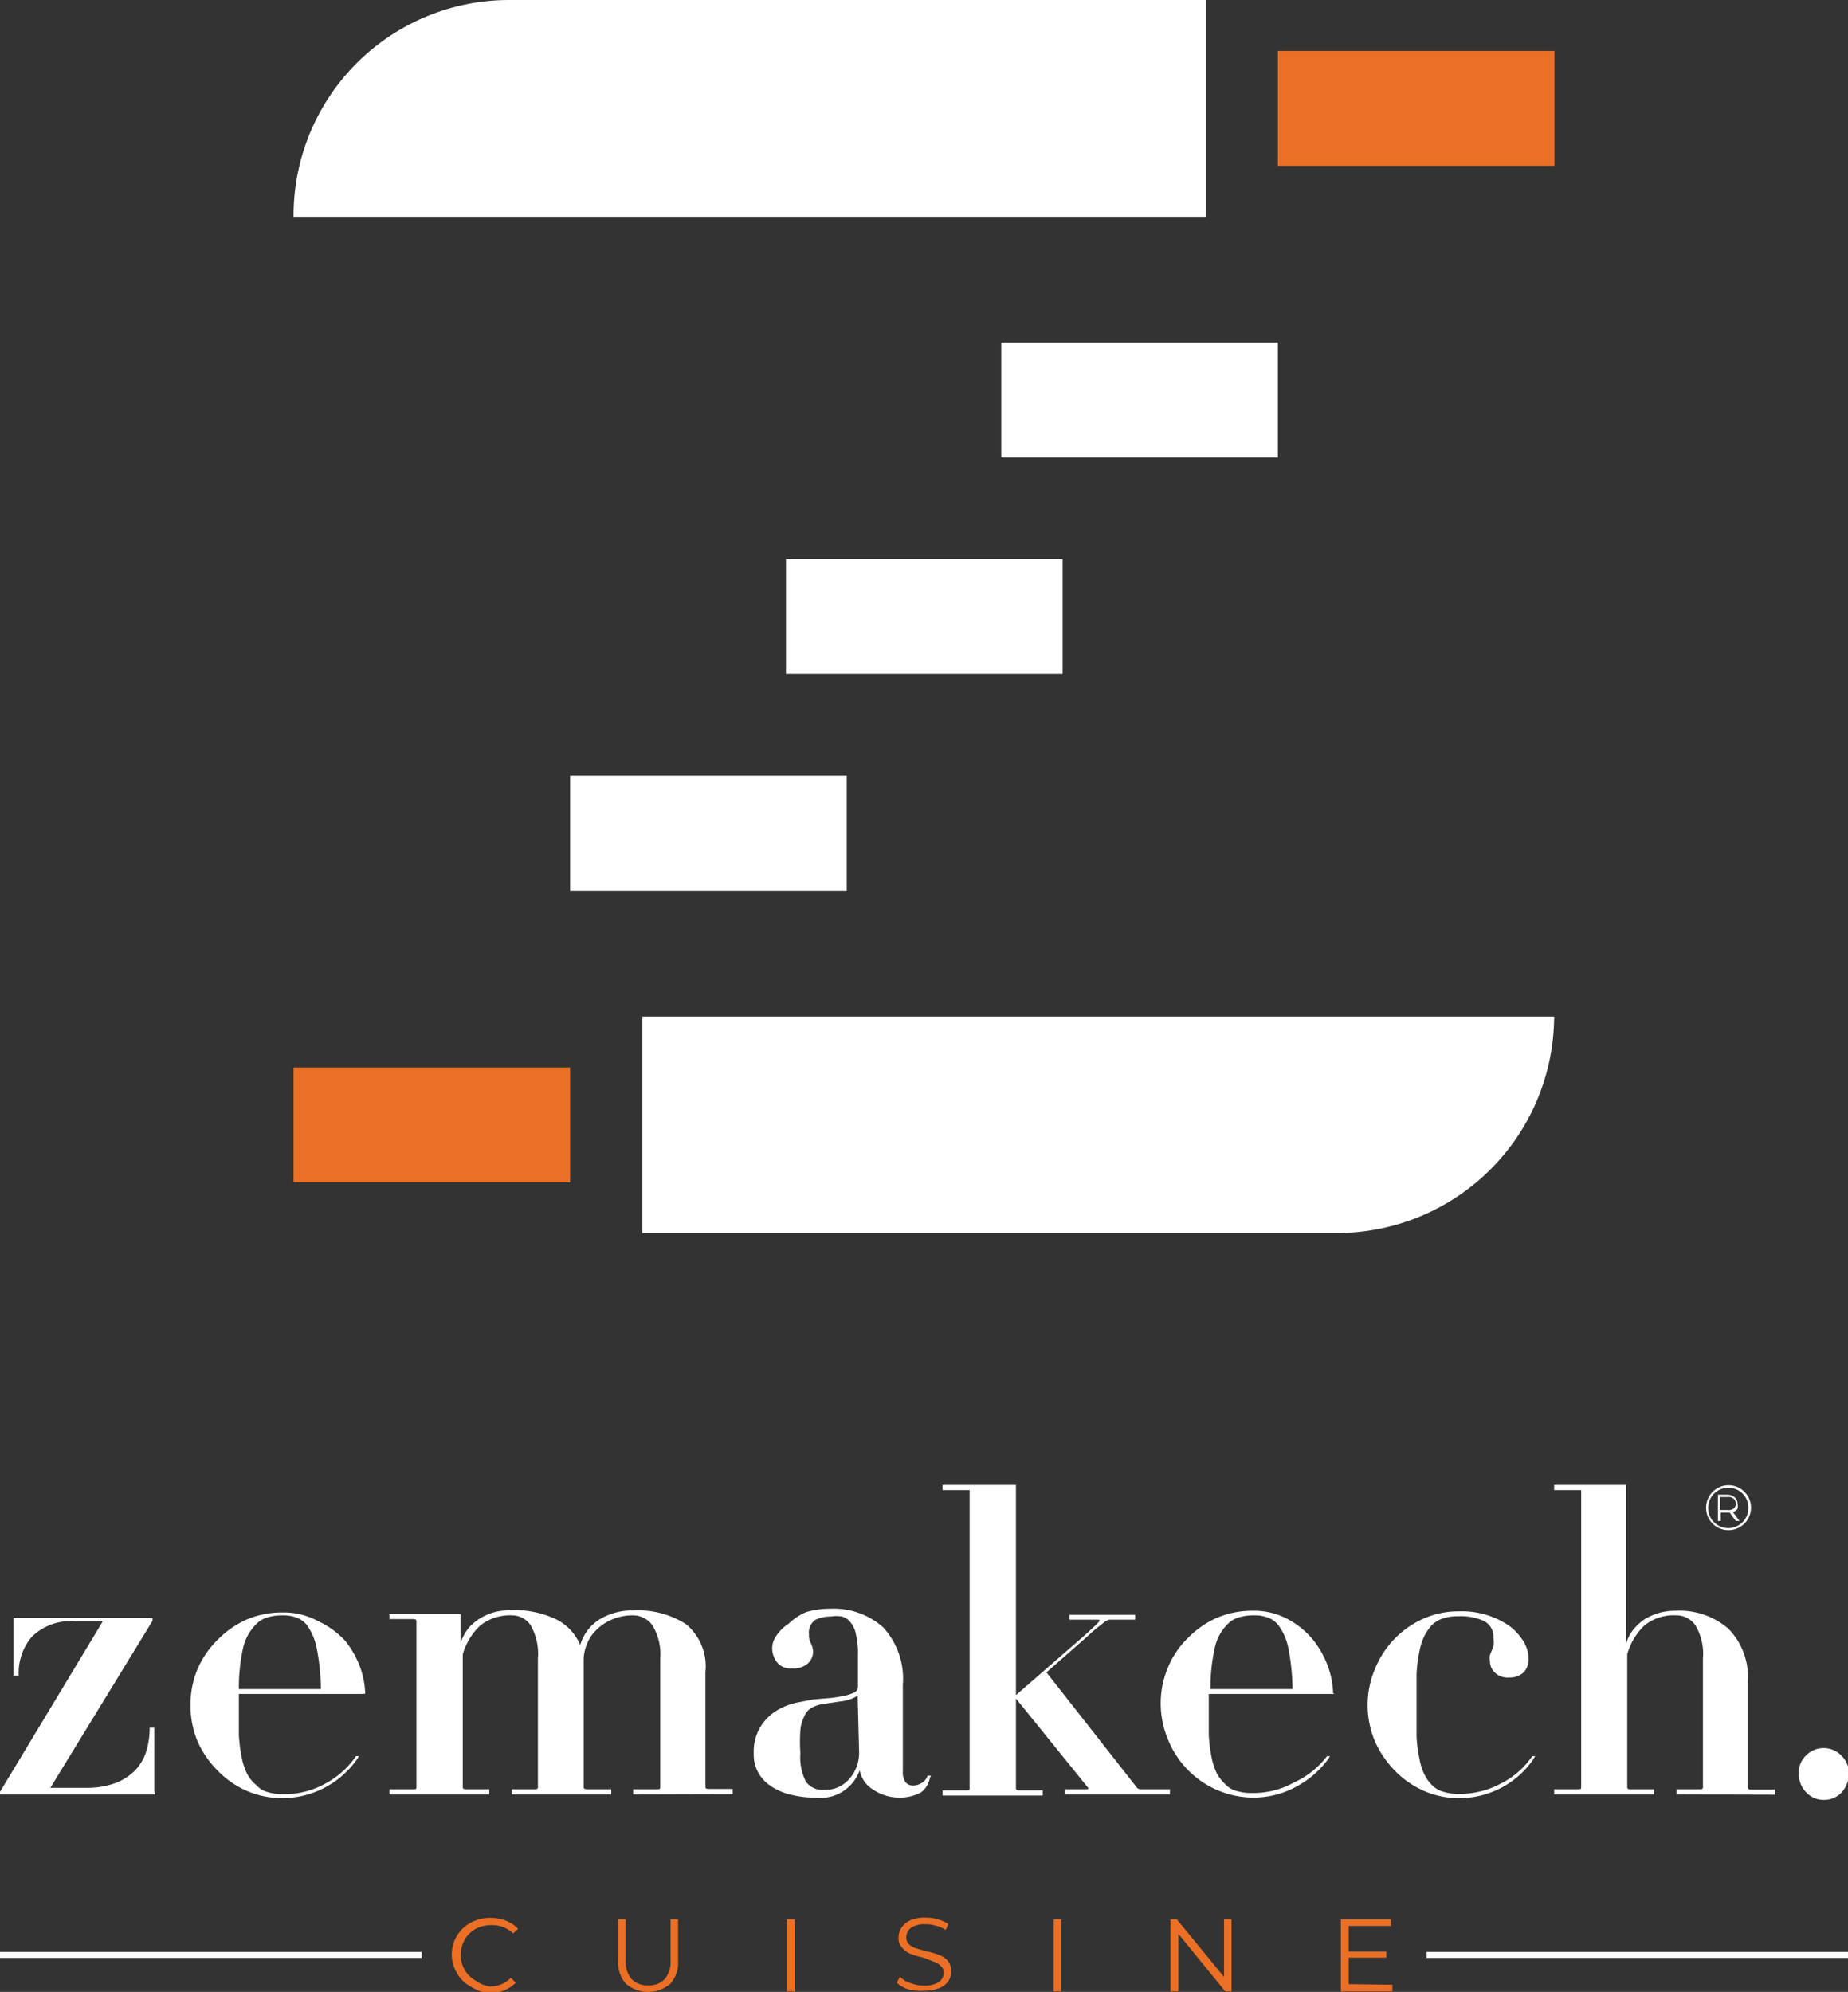 <svg xmlns="http://www.w3.org/2000/svg" viewBox="0 0 64.21 69.19"><rect x="0" y="0" width="64.21" height="69.19" fill="#333333" stroke="none"/><defs><style>.cls-1{fill:#fff;}.cls-2{fill:#eb7025;}</style></defs><g id="Layer_2" data-name="Layer 2"><g id="Layer_1-2" data-name="Layer 1"><path class="cls-1" d="M41.9,0V7.53H10.2v0A7.49,7.49,0,0,1,17.69,0Z"/><path class="cls-1" d="M54,35.31a7.55,7.55,0,0,1-7.55,7.52H22.32V35.31Z"/><rect class="cls-2" x="44.4" y="1.77" width="9.61" height="3.99"/><rect class="cls-1" x="34.79" y="11.9" width="9.61" height="3.99"/><rect class="cls-1" x="27.31" y="19.42" width="9.61" height="3.99"/><rect class="cls-1" x="19.81" y="26.95" width="9.61" height="3.99"/><rect class="cls-2" x="10.2" y="37.08" width="9.61" height="3.99"/><path class="cls-1" d="M5.38,62.33H0s0,0,0,0a.18.18,0,0,1,0-.09l3.57-5.92s0,0-.08,0H2.65a1.93,1.93,0,0,0-1.54.53,1.94,1.94,0,0,0-.46,1.35s0,0-.09,0-.09,0-.09,0v-2s0,0,.05,0H5.3s0,0,0,.1L1.75,62.1s0,0,.06,0H3a2.88,2.88,0,0,0,1-.16,2,2,0,0,0,.69-.44,1.7,1.7,0,0,0,.39-.66,2.78,2.78,0,0,0,.12-.83s0,0,.07,0,.09,0,.09,0v2.22S5.41,62.33,5.38,62.33Z"/><path class="cls-1" d="M12.59,58.84H8.3v.36c0,.43,0,.79,0,1.09a6.36,6.36,0,0,0,.1.77,2.43,2.43,0,0,0,.18.54A1.25,1.25,0,0,0,8.9,62a.81.81,0,0,0,.41.25,1.7,1.7,0,0,0,.53.07,2.92,2.92,0,0,0,1.47-.37A3,3,0,0,0,12.37,61s0,0,.07,0,0,0,0,.06a3.19,3.19,0,0,1-2.63,1.4,3.11,3.11,0,0,1-1.25-.26,3.15,3.15,0,0,1-1-.7,3.33,3.33,0,0,1-.69-1,3.2,3.2,0,0,1-.25-1.27,3.16,3.16,0,0,1,.25-1.27,3.26,3.26,0,0,1,.69-1,3.31,3.31,0,0,1,1-.7,3.1,3.1,0,0,1,1.25-.25,2.47,2.47,0,0,1,1.24.3A3,3,0,0,1,12,57a3.3,3.3,0,0,1,.52.93,3,3,0,0,1,.17.9S12.62,58.84,12.59,58.84ZM11,57.23a2.05,2.05,0,0,0-.35-.8.87.87,0,0,0-.37-.25,1.29,1.29,0,0,0-.45-.07,1.7,1.7,0,0,0-.53.07.88.88,0,0,0-.41.25,1.67,1.67,0,0,0-.44.8,6.33,6.33,0,0,0-.15,1.44h2.85A7.74,7.74,0,0,0,11,57.23Z"/><path class="cls-1" d="M22,62.33s0,0,0-.09,0-.09,0-.09h.83c.07,0,.11,0,.11-.06V57.61a1.93,1.93,0,0,0-.27-1.15.82.82,0,0,0-.66-.35,1.81,1.81,0,0,0-.76.15,1.67,1.67,0,0,0-.54.37,1.3,1.3,0,0,0-.32.49,1.43,1.43,0,0,0-.11.52v4.45s0,.06.11.06h.85s0,0,0,.09,0,.09,0,.09H17.78s0,0,0-.09,0-.09,0-.09h.82q.09,0,.09-.06V57.61a2,2,0,0,0-.25-1.15.77.77,0,0,0-.64-.35,1.66,1.66,0,0,0-1.11.35,2.21,2.21,0,0,0-.61,1v4.63s0,.06.09.06H17s0,0,0,.09,0,.09,0,.09H13.53s0,0,0-.09,0-.09,0-.09h.84c.07,0,.1,0,.1-.06V56.3s0-.06-.1-.06h-.84s0,0,0-.08,0-.09,0-.09H16s0,0,0,0v1a1.8,1.8,0,0,1,.29-.53,1.79,1.79,0,0,1,.43-.35,2.1,2.1,0,0,1,.49-.2,2.37,2.37,0,0,1,.52-.06,3.37,3.37,0,0,1,1.62.33,1.76,1.76,0,0,1,.81.88,1.56,1.56,0,0,1,.74-.93A2.18,2.18,0,0,1,22,55.94a3.07,3.07,0,0,1,1.84.48,1.9,1.9,0,0,1,.67,1.66v4s0,.06.1.06h.85s0,0,0,.09,0,.09,0,.09Z"/><path class="cls-1" d="M32,62.26a1.55,1.55,0,0,1-.76.18,1.6,1.6,0,0,1-.89-.27,1,1,0,0,1-.48-.68,1.44,1.44,0,0,1-1.54.95,3.27,3.27,0,0,1-.76-.08,2.11,2.11,0,0,1-.69-.26,1.4,1.4,0,0,1-.5-.47,1.28,1.28,0,0,1-.19-.73,1.65,1.65,0,0,1,.24-.93,1.69,1.69,0,0,1,.57-.56,2.25,2.25,0,0,1,.69-.27l.57-.11.6-.05a4.56,4.56,0,0,0,.49-.08,1.4,1.4,0,0,0,.33-.11.22.22,0,0,0,.13-.2V57.48a2.73,2.73,0,0,0-.07-.71.91.91,0,0,0-.19-.42.55.55,0,0,0-.3-.2,1.13,1.13,0,0,0-.38,0,1.29,1.29,0,0,0-.53.11.53.53,0,0,0-.23.52.53.53,0,0,0,.07.31.68.68,0,0,1,.07.31.54.54,0,0,1-.18.38.74.74,0,0,1-.56.17.58.58,0,0,1-.52-.22.81.81,0,0,1-.16-.48.75.75,0,0,1,.15-.44,1.5,1.5,0,0,1,.42-.41A2.12,2.12,0,0,1,28,56a2.78,2.78,0,0,1,.83-.12,2.59,2.59,0,0,1,1.85.64,2.64,2.64,0,0,1,.69,2v3a.62.62,0,0,0,.09.38.32.32,0,0,0,.26.12.58.58,0,0,0,.34-.11.45.45,0,0,0,.17-.23s0,0,.08,0,0,.05,0,.07A.81.81,0,0,1,32,62.26ZM29.8,58.9a1.38,1.38,0,0,1-.6.2l-.67.1a1.27,1.27,0,0,0-.33.12.58.58,0,0,0-.24.27,1.35,1.35,0,0,0-.15.5,5.82,5.82,0,0,0,0,.81,1.85,1.85,0,0,0,.2,1,.72.72,0,0,0,.63.27,1.09,1.09,0,0,0,.88-.39,1.36,1.36,0,0,0,.33-.91Z"/><path class="cls-1" d="M37,62.33s0,0,0-.09,0-.09,0-.09h.74q.11,0,.06-.06L35.3,59v3.13s0,.06.09.06h.84s0,0,0,.09,0,.09,0,.09H32.75s0,0,0-.09,0-.09,0-.09h.84c.07,0,.1,0,.1-.06V51.76s0,0-.1,0h-.84s0,0,0-.09,0-.09,0-.09h2.49s.06,0,.06,0v7.3l2.3-2c.32-.28.5-.46.56-.52s.06-.1,0-.1h-1s0,0,0-.08,0-.09,0-.09h2.28s0,0,0,.09,0,.08,0,.08h-.82l-.09,0a.56.56,0,0,0-.15.08l-.23.18c-.1.08-.23.19-.39.34l-1.4,1.23,3.14,4a.18.18,0,0,0,.15.06h1s0,0,0,.09,0,.09,0,.09Z"/><path class="cls-1" d="M46.34,58.84H42v.36c0,.43,0,.79,0,1.09a6.36,6.36,0,0,0,.1.77,2.43,2.43,0,0,0,.18.54,1.45,1.45,0,0,0,.28.36.81.81,0,0,0,.41.25,1.7,1.7,0,0,0,.53.07,2.89,2.89,0,0,0,1.47-.37A3,3,0,0,0,46.11,61s0,0,.07,0,0,0,0,.06a3.3,3.3,0,0,1-1.14,1,3.1,3.1,0,0,1-1.5.38,3.21,3.21,0,0,1-2.95-2,3.21,3.21,0,0,1-.26-1.27,3.17,3.17,0,0,1,.26-1.27,3.08,3.08,0,0,1,.68-1,3.31,3.31,0,0,1,1-.7,3.14,3.14,0,0,1,1.25-.25,2.45,2.45,0,0,1,1.24.3,2.89,2.89,0,0,1,.88.73,3.26,3.26,0,0,1,.51.93,3,3,0,0,1,.17.9S46.37,58.84,46.34,58.84Zm-1.58-1.61a1.92,1.92,0,0,0-.36-.8.81.81,0,0,0-.37-.25,1.25,1.25,0,0,0-.45-.07,1.7,1.7,0,0,0-.53.07.88.88,0,0,0-.41.25,1.66,1.66,0,0,0-.43.8,6.33,6.33,0,0,0-.15,1.44h2.85A7.74,7.74,0,0,0,44.76,57.23Z"/><path class="cls-1" d="M52.2,62.08a3.16,3.16,0,0,1-1.51.38,3,3,0,0,1-1.23-.26,3.21,3.21,0,0,1-1-.7,3.48,3.48,0,0,1-.68-1,3.21,3.21,0,0,1-.26-1.27,3.17,3.17,0,0,1,.26-1.27,3.22,3.22,0,0,1,1.69-1.74,3,3,0,0,1,1.23-.25,2.93,2.93,0,0,1,1,.14,2.84,2.84,0,0,1,.76.38,2,2,0,0,1,.48.53,1.2,1.2,0,0,1,.17.58.63.63,0,0,1-.19.51.74.74,0,0,1-.49.16.65.65,0,0,1-.49-.17.54.54,0,0,1-.17-.39.65.65,0,0,1,0-.22,1.16,1.16,0,0,1,.06-.15l.06-.16a1,1,0,0,0,0-.27.62.62,0,0,0-.32-.6,2,2,0,0,0-.89-.17,1.64,1.64,0,0,0-.52.07,1,1,0,0,0-.42.25,1.85,1.85,0,0,0-.25.37,2.06,2.06,0,0,0-.17.53,5.14,5.14,0,0,0-.1.78c0,.3,0,.67,0,1.09s0,.79,0,1.09a4.84,4.84,0,0,0,.1.77,2,2,0,0,0,.17.54,1.36,1.36,0,0,0,.25.36.92.92,0,0,0,.42.25,1.64,1.64,0,0,0,.52.07,3,3,0,0,0,1.49-.37A2.85,2.85,0,0,0,53.24,61s0,0,.07,0,0,0,0,.06A3.13,3.13,0,0,1,52.2,62.08Z"/><path class="cls-1" d="M58.25,62.33s0,0,0-.09,0-.09,0-.09h.84s.08,0,.08-.06V57.61a1.94,1.94,0,0,0-.26-1.15.79.79,0,0,0-.66-.35,1.62,1.62,0,0,0-1.11.35,2.2,2.2,0,0,0-.6,1v4.63s0,.06.08.06h.85s0,0,0,.09,0,.09,0,.09H54s0,0,0-.09,0-.09,0-.09h.83c.07,0,.11,0,.11-.06V51.76s0,0-.11,0H54s0,0,0-.09,0-.09,0-.09h2.5s0,0,0,0v5.51a1.44,1.44,0,0,1,.29-.53,1.69,1.69,0,0,1,.41-.35,2.18,2.18,0,0,1,.5-.2,2.22,2.22,0,0,1,.51-.06,2.59,2.59,0,0,1,1.85.63,2.4,2.4,0,0,1,.67,1.82v3.7s0,.06.1.06h.84s0,0,0,.09,0,.09,0,.09Z"/><path class="cls-1" d="M64,62.25a.84.84,0,0,1-.64.27.82.82,0,0,1-.61-.27.91.91,0,0,1-.25-.65.81.81,0,0,1,.25-.62.85.85,0,0,1,.61-.26A.87.87,0,0,1,64,61a.84.84,0,0,1,.24.62A1,1,0,0,1,64,62.25Z"/><path class="cls-2" d="M16.35,69a1.16,1.16,0,0,1-.47-.46,1.25,1.25,0,0,1,.47-1.75,1.43,1.43,0,0,1,.68-.17,1.51,1.51,0,0,1,.53.09A1.15,1.15,0,0,1,18,67l-.17.16a1.05,1.05,0,0,0-.75-.29,1.14,1.14,0,0,0-.55.13,1,1,0,0,0-.38.37,1.08,1.08,0,0,0-.14.53,1,1,0,0,0,.14.53,1,1,0,0,0,.38.37A1.15,1.15,0,0,0,17,69a1,1,0,0,0,.75-.3l.17.17a1.17,1.17,0,0,1-.41.27,1.46,1.46,0,0,1-.52.09A1.39,1.39,0,0,1,16.35,69Z"/><path class="cls-2" d="M21.75,68.91a1.1,1.1,0,0,1-.27-.81V66.67h.26v1.42a.94.94,0,0,0,.2.65.75.75,0,0,0,.58.22.73.73,0,0,0,.58-.22.94.94,0,0,0,.2-.65V66.67h.26V68.1a1.1,1.1,0,0,1-.27.81,1.2,1.2,0,0,1-1.54,0Z"/><path class="cls-2" d="M27.34,66.67h.27v2.5h-.27Z"/><path class="cls-2" d="M31.56,69.1a1,1,0,0,1-.4-.23l.11-.21a.81.81,0,0,0,.36.22,1.32,1.32,0,0,0,.48.09.92.92,0,0,0,.51-.12.4.4,0,0,0,.17-.32.3.3,0,0,0-.1-.24.55.55,0,0,0-.22-.14L32.09,68a3.25,3.25,0,0,1-.45-.13.78.78,0,0,1-.29-.21.48.48,0,0,1-.13-.36.63.63,0,0,1,.11-.35.73.73,0,0,1,.31-.25,1.31,1.31,0,0,1,.52-.09,1.59,1.59,0,0,1,.43.06,1.46,1.46,0,0,1,.36.16l-.09.21a1.09,1.09,0,0,0-.35-.15,1.06,1.06,0,0,0-.35-.05.86.86,0,0,0-.5.12.42.42,0,0,0-.17.33.32.32,0,0,0,.09.24.59.59,0,0,0,.23.14l.38.11a2.77,2.77,0,0,1,.45.13.72.72,0,0,1,.29.2.52.52,0,0,1,.12.36.62.62,0,0,1-.1.35.73.73,0,0,1-.32.24,1.35,1.35,0,0,1-.52.09A1.71,1.71,0,0,1,31.56,69.1Z"/><path class="cls-2" d="M36.61,66.67h.26v2.5h-.26Z"/><path class="cls-2" d="M42.79,66.67v2.5h-.22l-1.63-2v2h-.27v-2.5h.22l1.64,2v-2Z"/><path class="cls-2" d="M48.38,68.94v.23H46.59v-2.5h1.74v.23H46.86v.89h1.31V68H46.86v.92Z"/><rect class="cls-1" y="67.8" width="14.65" height="0.21"/><rect class="cls-1" x="49.57" y="67.8" width="14.65" height="0.21"/><path class="cls-1" d="M60.31,52.83l-.21-.29h-.31v.29h-.1v-.91H60a.37.37,0,0,1,.27.09.26.26,0,0,1,.1.22.35.35,0,0,1,0,.18.31.31,0,0,1-.16.11l.23.31Zm-.07-.43a.22.22,0,0,0,.07-.17.24.24,0,0,0-.07-.17A.33.33,0,0,0,60,52h-.24v.45H60A.33.33,0,0,0,60.24,52.4Z"/><path class="cls-1" d="M60.05,53.15a.77.77,0,0,1-.77-.77.78.78,0,1,1,.77.77Zm0-1.47a.7.7,0,1,0,.7.7A.69.69,0,0,0,60.05,51.68Z"/></g></g></svg>